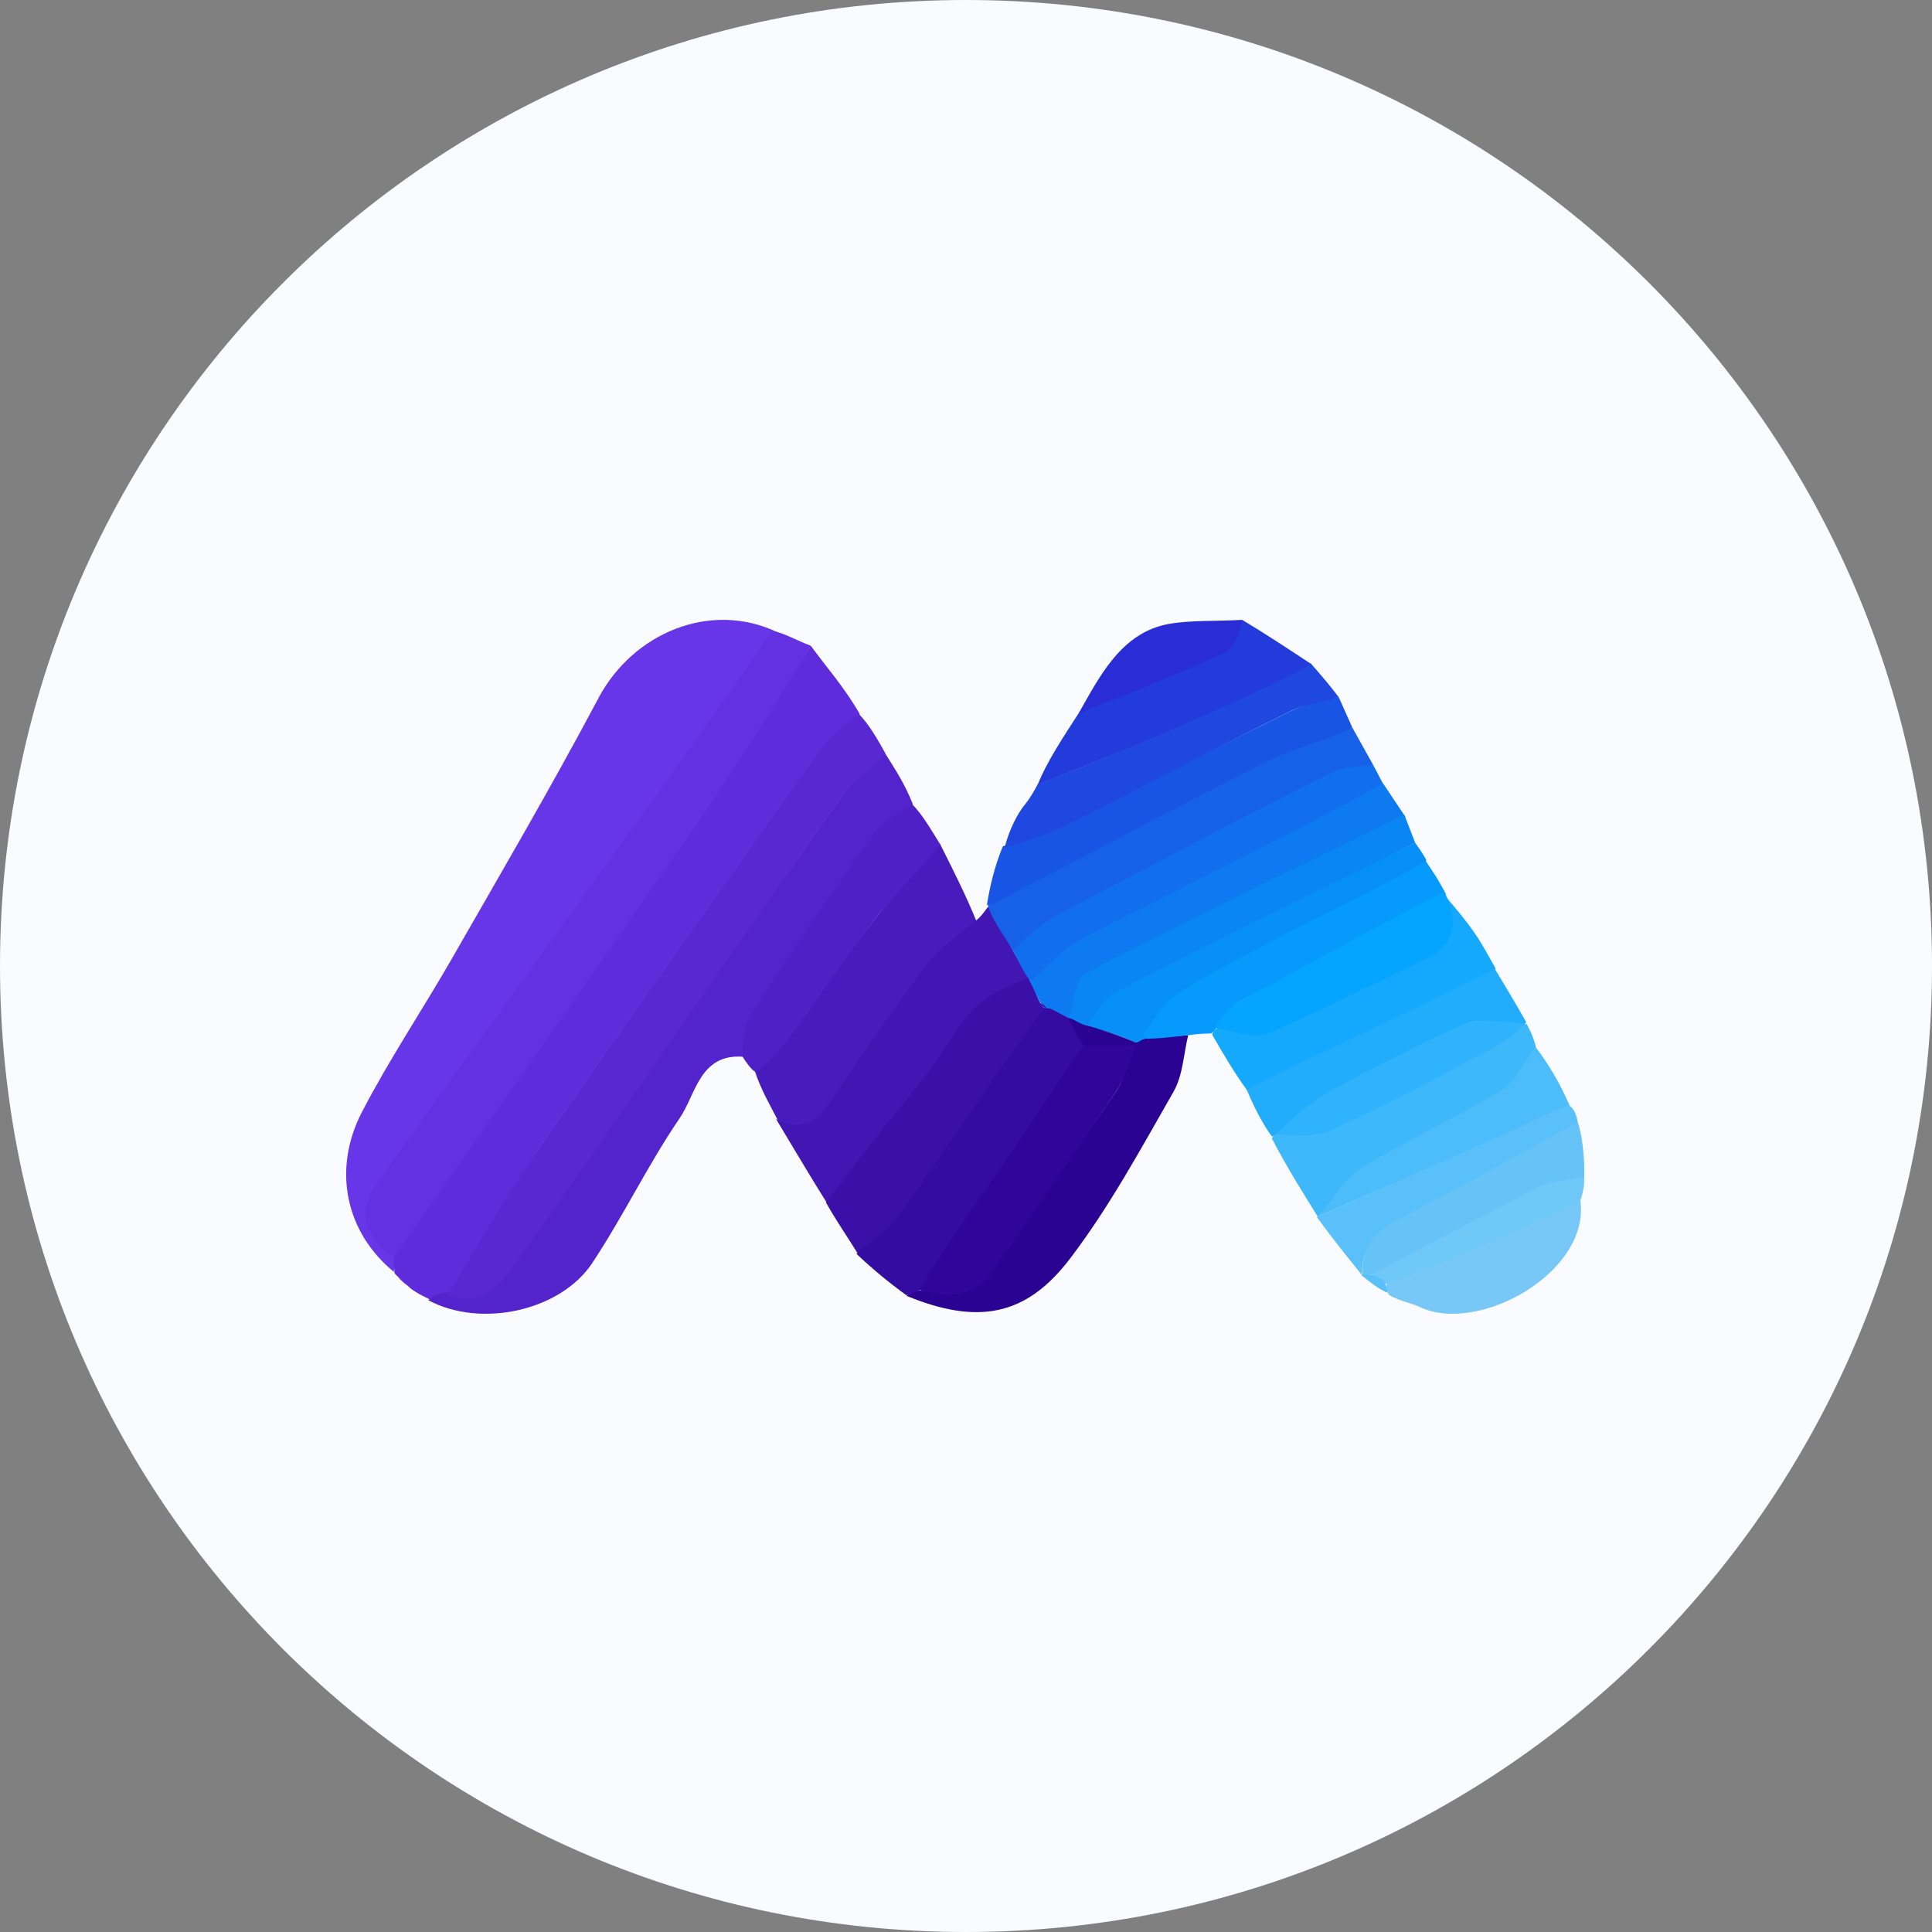 <svg width="1200" height="1200" viewBox="0 0 1200 1200" fill="none" xmlns="http://www.w3.org/2000/svg">
<rect x="0" y="0" width="1200" height="1200" fill="#808080" stroke="none"/>
<g clip-path="url(#clip0_1051_44)">
<path d="M600 1200C931.371 1200 1200 931.371 1200 600C1200 268.629 931.371 0 600 0C268.629 0 0 268.629 0 600C0 931.371 268.629 1200 600 1200Z" fill="#FAFBFF"/>
<path d="M244.647 790C215.036 765.737 206.003 726.929 224.88 690.555C241.906 657.749 262.652 626.894 281.05 594.774C311.685 541.289 342.843 488.055 371.706 433.616C393.213 393.051 441.407 372.839 483 392.736C479.628 398.456 475.801 401.394 473.15 405.16C395.498 515.503 318.237 626.123 240.126 736.139C227.805 753.493 230.06 765.757 245.781 779.25C245.347 783.867 244.997 786.933 244.647 790Z" fill="#6736E9"/>
<path d="M244.999 790.578C245.023 786.785 243.645 780.421 244.998 774.5C307.738 683.732 371.711 599.465 432.697 511.033C457.788 474.651 479.886 438.401 503.5 401C513.981 415.178 524.746 427.356 533.999 443.493C524.259 452.955 513.936 459.166 507.516 468.162C450.46 548.115 393.718 628.299 337.722 708.998C316.994 738.871 300.463 772.374 279.5 803.5C274.293 805.3 272.758 806.61 269 808C266.165 806.753 259.143 803.506 254.79 800.097C251.01 796.086 248.749 794.238 246.487 792.39C246.487 792.39 245.325 791.304 244.999 790.578Z" fill="#5E2CDA"/>
<path d="M266 807.569C268.883 804.843 272.633 803.45 278.726 802.494C303.388 811.272 311.562 793.651 321.127 780.129C388.667 684.651 455.727 588.829 523.479 493.503C530.445 483.701 540.958 476.44 549.825 468C556.095 477.865 562.365 487.729 567 499.54C558.207 506.933 549.241 511.062 544.193 518.047C517.935 554.375 492.165 591.091 467.503 628.52C462.649 635.887 463.409 646.983 461.581 656.359C434.556 654.334 432.264 679.718 422.149 694.526C402.411 723.417 387.183 755.39 367.808 784.561C348.02 814.352 298.479 825.059 266 807.569Z" fill="#5324CC"/>
<path d="M503.5 401C481.265 439.358 457.209 475.673 431.923 512.505C370.462 602.031 307.733 690.678 244.589 781C227.736 770.229 221.084 753.57 233.502 736C312.221 624.615 392.743 516.215 471 404.5C473.671 400.687 475.441 396.359 480 392C486.38 392.703 496.812 398.809 503.5 401Z" fill="#6431E2"/>
<path d="M550 468.053C541.03 478.065 530.508 483.972 523.535 493.747C455.719 588.805 391.103 684.79 323.5 780C313.926 793.484 301.237 813.662 278 804.5C296.591 772.965 317.063 738.53 337.766 708.682C393.693 628.053 450.365 547.937 507.351 468.053C513.763 459.064 523.425 451.359 533.5 443.5C539.864 449.966 545.303 459.628 550 468.053Z" fill="#5928D3"/>
<path d="M583.775 524C591.131 538.633 600.487 557.019 607 573.5C596.155 584.566 583.028 592.801 575 603.5C554.081 631.378 534.472 660.574 515 689.5C505.914 702.997 497.317 705.176 483.5 696.5C479.09 688.053 472.41 676.278 469 665.708C476.818 657.399 483.603 649.743 489 642.5C507.1 618.211 524.902 595.139 543.228 571.031C555.731 554.584 570.19 539.624 583.775 524Z" fill="#481BBC"/>
<path d="M482 695.011C495.395 702.216 505.689 699.002 514.79 685.516C534.296 656.614 553.999 627.796 574.953 599.941C582.995 589.251 594.67 581.279 606.338 571.702C609.326 569.286 610.666 567.238 613.132 563.936C614.259 562.682 615.862 562.65 615.85 564.074C620.529 574.21 625.22 582.921 630.51 592.984C634.627 599.002 638.143 603.669 641 608.542C640.34 608.747 638.992 609.049 637.242 609.139C625.236 615.052 613.058 619.02 605.185 627.141C594.035 638.642 586.622 653.647 576.608 666.369C555.761 692.852 534.735 720.82 513.5 747C503.308 730.825 492.637 712.649 482 695.011Z" fill="#4116B3"/>
<path d="M738 643C735.135 654.742 734.737 667.885 728.958 677.974C708.68 713.376 689.096 749.652 664.443 781.964C636.967 817.975 606.728 822.81 563 804.853C566.368 802.353 570.003 801.386 575.304 801.008C593.398 807.759 605.325 802.409 615.141 788.366C640.983 751.395 667.812 715.101 693.221 677.844C699.054 669.292 700.762 657.954 705.2 647.185C707.463 646.151 708.857 645.713 711.962 644.795C721.806 643.954 729.903 643.477 738 643Z" fill="#2A0392"/>
<path d="M513 746.822C533.861 718.883 555.347 692.762 576.175 666.122C586.18 653.326 593.585 638.232 604.726 626.663C612.592 618.495 626.015 612.003 638.5 607.5C642.73 612.395 643.464 618.437 646.096 622.863C647.612 624.927 648.525 626.078 649.281 626.323C649.089 625.447 650.728 624.736 649.602 626.086C617.643 671.24 587.181 715.316 555.643 758.601C549.747 766.693 541.219 772.615 533 779C527.012 769.142 519.343 758.284 513 746.822Z" fill="#3B10A9"/>
<path d="M532 778.819C539.425 771.126 549.635 766.232 555.531 758.188C587.069 715.156 615.77 669.838 649 625.5C654.696 626.404 659.756 629.599 664.03 632.059C666.012 634.109 667.02 635.394 668.137 637.563C669.661 641.06 673.076 643.806 674 648C666.449 661.454 657.812 673.472 650.25 685.019C624.961 723.632 599.341 762.029 573.848 800.51C570.23 801.475 567.89 802.94 563 804.5C552.51 796.951 542.012 788.308 532 778.819Z" fill="#350CA2"/>
<path d="M629.442 591C624.756 582.266 616.57 572.78 613.5 562C670.636 530.633 729.431 501.623 785.316 473.016C801.65 464.655 822.757 458.581 840 452L853 475.321C843.496 478.013 834.643 477.973 827.534 481.478C771.209 509.249 715.68 538.465 660 567.5C648.798 573.341 639.335 582.644 629.442 591Z" fill="#1661E8"/>
<path d="M840 452C822.848 460.223 801.819 465.307 785.47 473.614C729.533 502.036 674.187 531.604 617.01 561.348C615.404 561.962 613.801 561.994 613 562C614.883 550.387 617.567 538.768 622.857 525.701C637.92 520.415 651.988 516.717 663.5 511C709.893 487.96 754.741 464.908 801.16 441.922C810.309 437.391 821.18 435.195 831.5 433L840 452Z" fill="#1955E4"/>
<path d="M584 524.5C570.627 541.71 556.093 554.3 543.526 570.761C525.104 594.891 508.45 620.353 490.256 644.663C484.831 651.912 477.784 659.206 469.5 666C466.568 664.495 463.053 659.283 461 656C462.29 645.467 462.525 635.49 467.412 628.136C492.243 590.769 517.087 553.267 543.526 517C548.609 510.027 557.7 505.252 566.5 499.5C572.955 505.805 578.856 516.308 584 524.5Z" fill="#4F20C5"/>
<path d="M663.998 632.5C660.702 630.81 657.065 628.74 652.498 626.5C651.228 625.951 648.354 626.357 648.498 626C647.337 624.735 647.306 623.408 646 622.5C644.01 618.99 641.479 612.942 638.999 608C638.51 606.568 639.957 608.403 641.531 607.077C651.412 598.951 658.868 590.571 668.163 585.608C730.475 552.332 796.423 519.284 859 486.5L873 507.5C807.228 541.747 740.326 571.43 676.314 605.151C669.339 608.826 668.227 623.651 663.998 632.5Z" fill="#0E7AF1"/>
<path d="M819 756.5C809.748 741.622 798.83 724.244 790 707.094C791.639 704.058 792.885 703.345 795.135 703.77C805.476 704.398 816.062 706.608 823.995 703.004C855.088 688.879 885.633 673.456 915.737 657.32C924.938 652.389 932.077 643.629 941.515 636.554C944.67 636.323 946.471 636.162 948.271 636C950.17 639.647 952.069 643.295 954 650.218C947.196 662.147 942.069 673.657 933.21 678.925C905.195 695.582 875.155 708.866 847.242 725.675C837.034 731.822 830.593 744.193 821.159 753.801C819.035 753.918 819.85 756.459 819 756.5Z" fill="#3FB7FB"/>
<path d="M831.5 433C821.483 436.639 810.661 437.206 801.512 441.728C755.098 464.667 709.446 489.125 663.058 512.118C651.547 517.823 638.288 522.56 624 526.5C625.754 519.435 629.341 509.761 635.217 501.434C639.909 495.795 642.311 491.309 644.712 486.823C644.712 486.823 644.636 486.535 646.661 486.494C677.565 474.298 706.684 462.668 735.252 449.832C761.829 437.89 787.819 424.662 814.067 412C819.944 418.641 825.321 424.911 831.5 433Z" fill="#1E48E0"/>
<path d="M814.5 412.5C789.108 426.642 761.692 438.097 735.19 450.114C706.703 463.031 675.166 475.233 644.5 487.5C650.215 473.034 660.3 458.033 670.587 442.043C702.492 428.664 732.003 417.446 760.626 404.293C766.058 401.797 767.968 391.628 771.503 385C785.075 393.081 800.147 403.018 814.5 412.5Z" fill="#233BDB"/>
<path d="M859 486.771C796.455 521.274 730.59 552.296 668.117 585.838C658.798 590.841 649.746 601.288 640.5 609.271C636.063 605.711 633.12 596.82 629 590.771C638.31 581.038 648.099 572.709 659.321 566.854C715.103 537.752 772.073 507.107 828.5 479.271C835.622 475.758 843.507 476.365 853 475.271L859 486.771Z" fill="#116FED"/>
<path d="M739.483 642.802C729.654 643.92 715.57 645.788 706 645C711.145 635.556 720.63 623.554 729 618C744.796 605.235 767.504 594.201 786 584C818.797 565.911 851.535 551.122 884.313 533C888.906 539.713 893.499 546.427 898 555.197C897.908 557.253 897.41 558.062 895.855 558.379C852.955 579.652 811.469 600.338 770.431 621.878C764.836 624.815 761.476 632.012 756.28 637.992C754.418 639.763 753.378 640.799 752.359 641.856C748.649 641.958 744.938 642.06 739.483 642.802Z" fill="#059AFB"/>
<path d="M794.692 703.275C793.42 703.939 792.177 704.653 790.053 706C784.069 698.012 777.496 684.973 773.5 674.5C785.49 666.549 797.613 664.355 808.869 659.036C848.913 640.11 887.822 619.642 928 601C934.076 611.152 941.503 623.304 948 634.959C946.624 636.624 944.828 636.786 940.582 635.964C928.775 635.17 918.148 632.523 910.291 636.058C881.297 649.103 852.834 663.493 824.984 678.857C813.804 685.025 804.726 695.021 794.692 703.275Z" fill="#22ADFC"/>
<path d="M929 601.674C889.253 621.582 849.126 640.704 809 659.5C797.721 664.783 786.861 670.621 774.475 677C766.631 666.32 760.238 655.267 753 642.831C753.175 640.397 754.215 639.368 757.139 638.6C768.834 639.884 780.345 644.726 788.207 641.303C820.145 627.396 850.805 610.626 882.258 595.574C899.352 587.393 905.098 575.754 897.268 558.211C897.268 558.211 897.767 557.408 898.007 557C904.061 564.061 910.191 571.312 915.592 579.064C920.316 585.844 924.221 593.187 929 601.674Z" fill="#15A9FD"/>
<path d="M664 632.3C667.27 622.605 667.491 608.207 674.5 604.5C738.813 570.484 805.66 539.113 872.228 506L879 523.5C816.188 556.087 753.706 585.677 692.768 617.08C685.99 620.573 682.311 630.083 675.669 636.944C672.1 637.04 670.057 636.993 668.014 636.947C667.002 635.654 665.99 634.362 664 632.3Z" fill="#0A85F4"/>
<path d="M675.5 637C680.614 630.311 685.791 619.774 692.567 616.297C753.487 585.036 815.933 554.327 879 523.5C879 523.5 884.518 531.038 886 534.5C853.321 553.898 818.542 568.857 785.731 586.875C767.228 597.036 747.985 606.071 730.44 617.663C722.067 623.195 716.875 633.504 709.983 643.273C708.368 645.453 706.975 645.89 704.435 647.11C722 638 705.867 648.966 705 647.5C695.814 642.801 683.82 640.233 675.5 637Z" fill="#078FF8"/>
<path d="M981.506 745C988.54 789.652 918.732 829.258 881.73 811.775C876.352 809.234 870.125 808.452 862.719 804.357C860.793 799.99 860.44 798.123 861.892 796.102C883.119 787.961 902.662 780.248 921.928 771.91C941.927 763.255 961.658 753.995 981.506 745Z" fill="#77C8F7"/>
<path d="M819 755.5C827.114 745.966 835.35 731.649 845.5 725.5C873.255 708.687 904.143 694.162 932 677.5C940.809 672.231 946.472 660.399 953.5 650C961.249 659.898 969.354 673.54 975 686.947C961.003 693.442 949.892 698.741 938 704C899.985 720.811 856.918 738.467 819 755.5Z" fill="#4DBCFA"/>
<path d="M821.574 754.26C860.77 737.205 898.637 720.088 936.664 703.33C948.56 698.088 960.62 691.319 974.5 686.5C977.783 688.583 979.578 693.27 980 697.819C942.617 719.683 906.558 739.604 869.96 758.479C855.663 765.853 845.257 774.566 845.991 792C836.737 780.564 827.484 769.128 818 756.076C818.615 754.418 819.461 754.377 821.574 754.26Z" fill="#5AC0F9"/>
<path d="M846.183 792C845.367 774.629 854.654 764.396 869 757C905.721 738.069 942.425 717.583 980 697C982.939 705.687 984.378 720.364 984 732C972.834 736.042 963.871 733.476 955.88 737.599C921.997 755.081 888.683 773.668 853.637 791.868C850.075 791.915 848.22 791.969 846.183 792Z" fill="#66C3F8"/>
<path d="M771.5 385C770.062 391.891 766.932 402.499 761.5 405C732.873 418.18 701.076 431.002 670 443C682.686 420.802 696.185 392.924 725.885 387.555C739.348 385.122 755.717 385.949 771.5 385Z" fill="#2A2DD5"/>
<path d="M852.5 791.5C885.838 773.5 921.468 754.924 955.166 737.618C963.113 733.537 972.97 733.138 983.773 731C984.5 734.637 983.276 740.943 981.5 746C961.128 756.348 942.343 764.367 922.5 773C903.383 781.317 882.501 790.106 860.5 797.5C856.571 795.892 853.698 792.535 852.5 791.5Z" fill="#70C8F8"/>
<path d="M853.354 792C856.17 792.971 857.413 793.959 859.63 795.64C860.968 798.111 861.332 799.889 862 803C857.045 801.228 851.285 796.564 845.5 792.001C847.076 790.514 849.679 792.044 853.354 792Z" fill="#5AC0F9"/>
<path d="M247 793C248.893 793.858 251.156 795.929 254 799C252.178 798.071 249.774 796.142 247 793Z" fill="#6736E9"/>
<path d="M704 649.075C704 649.075 705.222 648.353 705.5 648.168C702.196 658.028 698.912 669.522 693.119 678.065C667.881 715.283 641.667 753.568 616 790.5C606.25 804.529 588.972 807.745 571 801C594.786 761.911 624.263 722.634 649.5 684C657.047 672.447 664.76 661.25 673.723 648.168C685.093 647.669 694.547 648.372 704 649.075Z" fill="#2F0699"/>
<path d="M646 623C646.801 623.031 648.372 623.915 650 625.992C648.917 626.103 647.821 624.993 646 623Z" fill="#350CA2"/>
<path d="M708.5 649C699.833 649.74 683.976 650.05 673 649C670.136 646.095 665.034 635.894 663.5 632.499C665.438 631.687 671.987 637.092 675.566 637C685.441 639.998 699.286 644.444 708.5 649Z" fill="#2A0392"/>
<path d="M792.5 704.5C801.527 695.201 814.068 684.511 825.205 678.372C852.945 663.083 881.295 648.762 910.175 635.78C918.001 632.262 937.086 634.922 947.5 635.78C940.564 643.814 924.97 652.523 915.828 657.441C885.917 673.53 855.569 688.909 824.675 702.993C816.794 706.586 802.775 705.125 792.5 704.5Z" fill="#2FB3FC"/>
<path d="M897 554C906.368 571.44 904.063 586.719 887 595C855.604 610.237 820.092 627.716 788.211 641.795C780.364 645.26 765.374 640.559 754.5 638.5C757.83 632.242 764.685 624.804 770.273 621.851C811.254 600.192 854.16 575.391 897 554Z" fill="#05A5FF"/>
</g>
<defs>
<clipPath id="clip0_1051_44">
<rect width="1200" height="1200" fill="white"/>
</clipPath>
</defs>
</svg>
